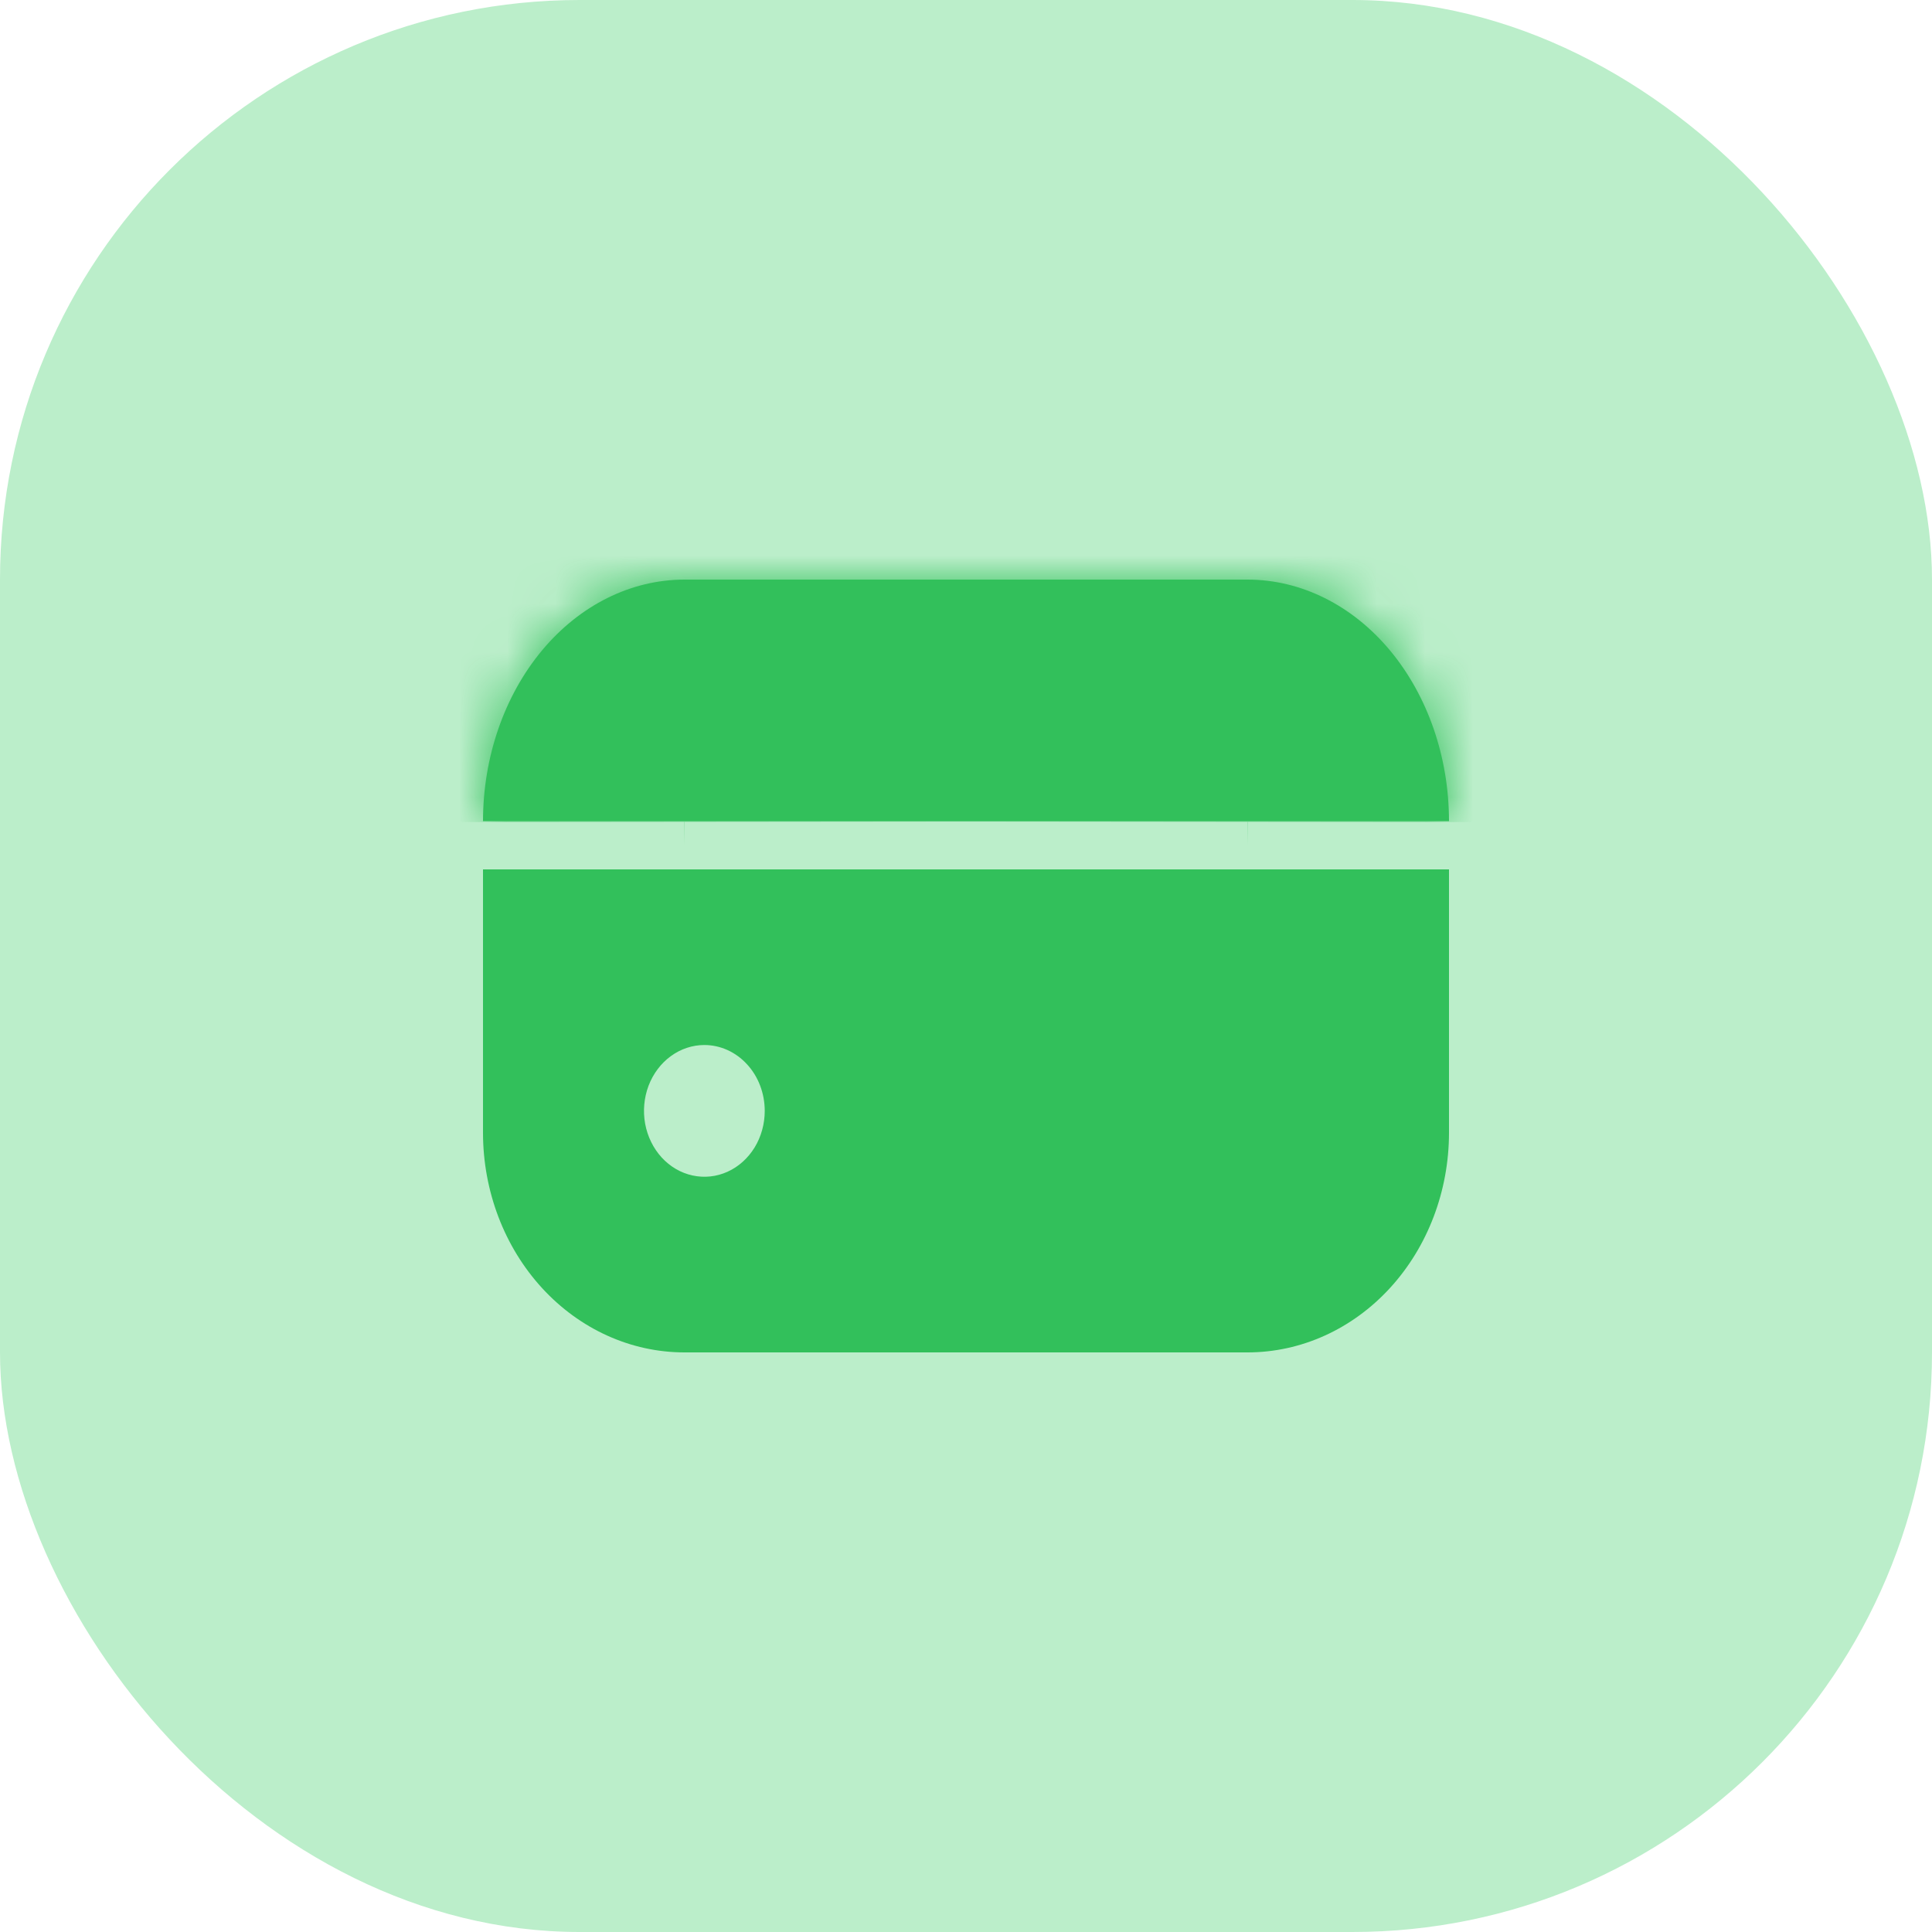 <svg width="40" height="40" viewBox="0 0 40 40" fill="none" xmlns="http://www.w3.org/2000/svg">
<rect width="40" height="40" rx="12" fill="#BBEECA"/>
<mask id="path-2-inside-1_1601_21407" fill="white">
<path d="M25.833 12H14.167C13.062 12.002 12.003 12.529 11.222 13.466C10.441 14.404 10.001 15.674 10 17H30C29.999 15.674 29.559 14.404 28.778 13.466C27.997 12.529 26.938 12.002 25.833 12Z"/>
</mask>
<path d="M25.833 12H14.167C13.062 12.002 12.003 12.529 11.222 13.466C10.441 14.404 10.001 15.674 10 17H30C29.999 15.674 29.559 14.404 28.778 13.466C27.997 12.529 26.938 12.002 25.833 12Z" fill="#32C05B"/>
<path d="M14.167 12V-9.333H14.151L14.136 -9.333L14.167 12ZM10 17L-11.333 16.979L-11.355 38.333H10V17ZM30 17V38.333H51.355L51.333 16.979L30 17ZM25.833 -9.333H14.167V33.333H25.833V-9.333ZM14.136 -9.333C6 -9.322 -0.818 -5.41 -5.167 -0.191L27.611 27.123C24.824 30.468 20.124 33.325 14.197 33.333L14.136 -9.333ZM-5.167 -0.191C-9.422 4.915 -11.328 11.132 -11.333 16.979L31.333 17.021C31.33 20.217 30.304 23.892 27.611 27.123L-5.167 -0.191ZM10 38.333H30V-4.333H10V38.333ZM51.333 16.979C51.328 11.132 49.422 4.915 45.167 -0.191L12.389 27.123C9.696 23.892 8.67 20.217 8.667 17.021L51.333 16.979ZM45.167 -0.191C40.818 -5.41 34 -9.322 25.864 -9.333L25.803 33.333C19.876 33.325 15.176 30.468 12.389 27.123L45.167 -0.191Z" fill="#32C05B" mask="url(#path-2-inside-1_1601_21407)"/>
<path d="M10 23.454C10.001 24.66 10.441 25.815 11.222 26.667C12.003 27.519 13.062 27.999 14.167 28H25.833C26.938 27.999 27.997 27.519 28.778 26.667C29.559 25.815 29.999 24.66 30 23.454V18H10V23.454ZM15.833 23C15.833 23.27 15.76 23.533 15.623 23.758C15.485 23.982 15.29 24.157 15.062 24.26C14.833 24.363 14.582 24.39 14.339 24.337C14.097 24.285 13.874 24.155 13.699 23.964C13.525 23.773 13.406 23.531 13.357 23.266C13.309 23.002 13.334 22.727 13.428 22.478C13.523 22.229 13.683 22.016 13.889 21.866C14.094 21.716 14.336 21.636 14.583 21.636C14.915 21.636 15.233 21.78 15.467 22.036C15.702 22.291 15.833 22.638 15.833 23Z" fill="#32C05B"/>
</svg>
